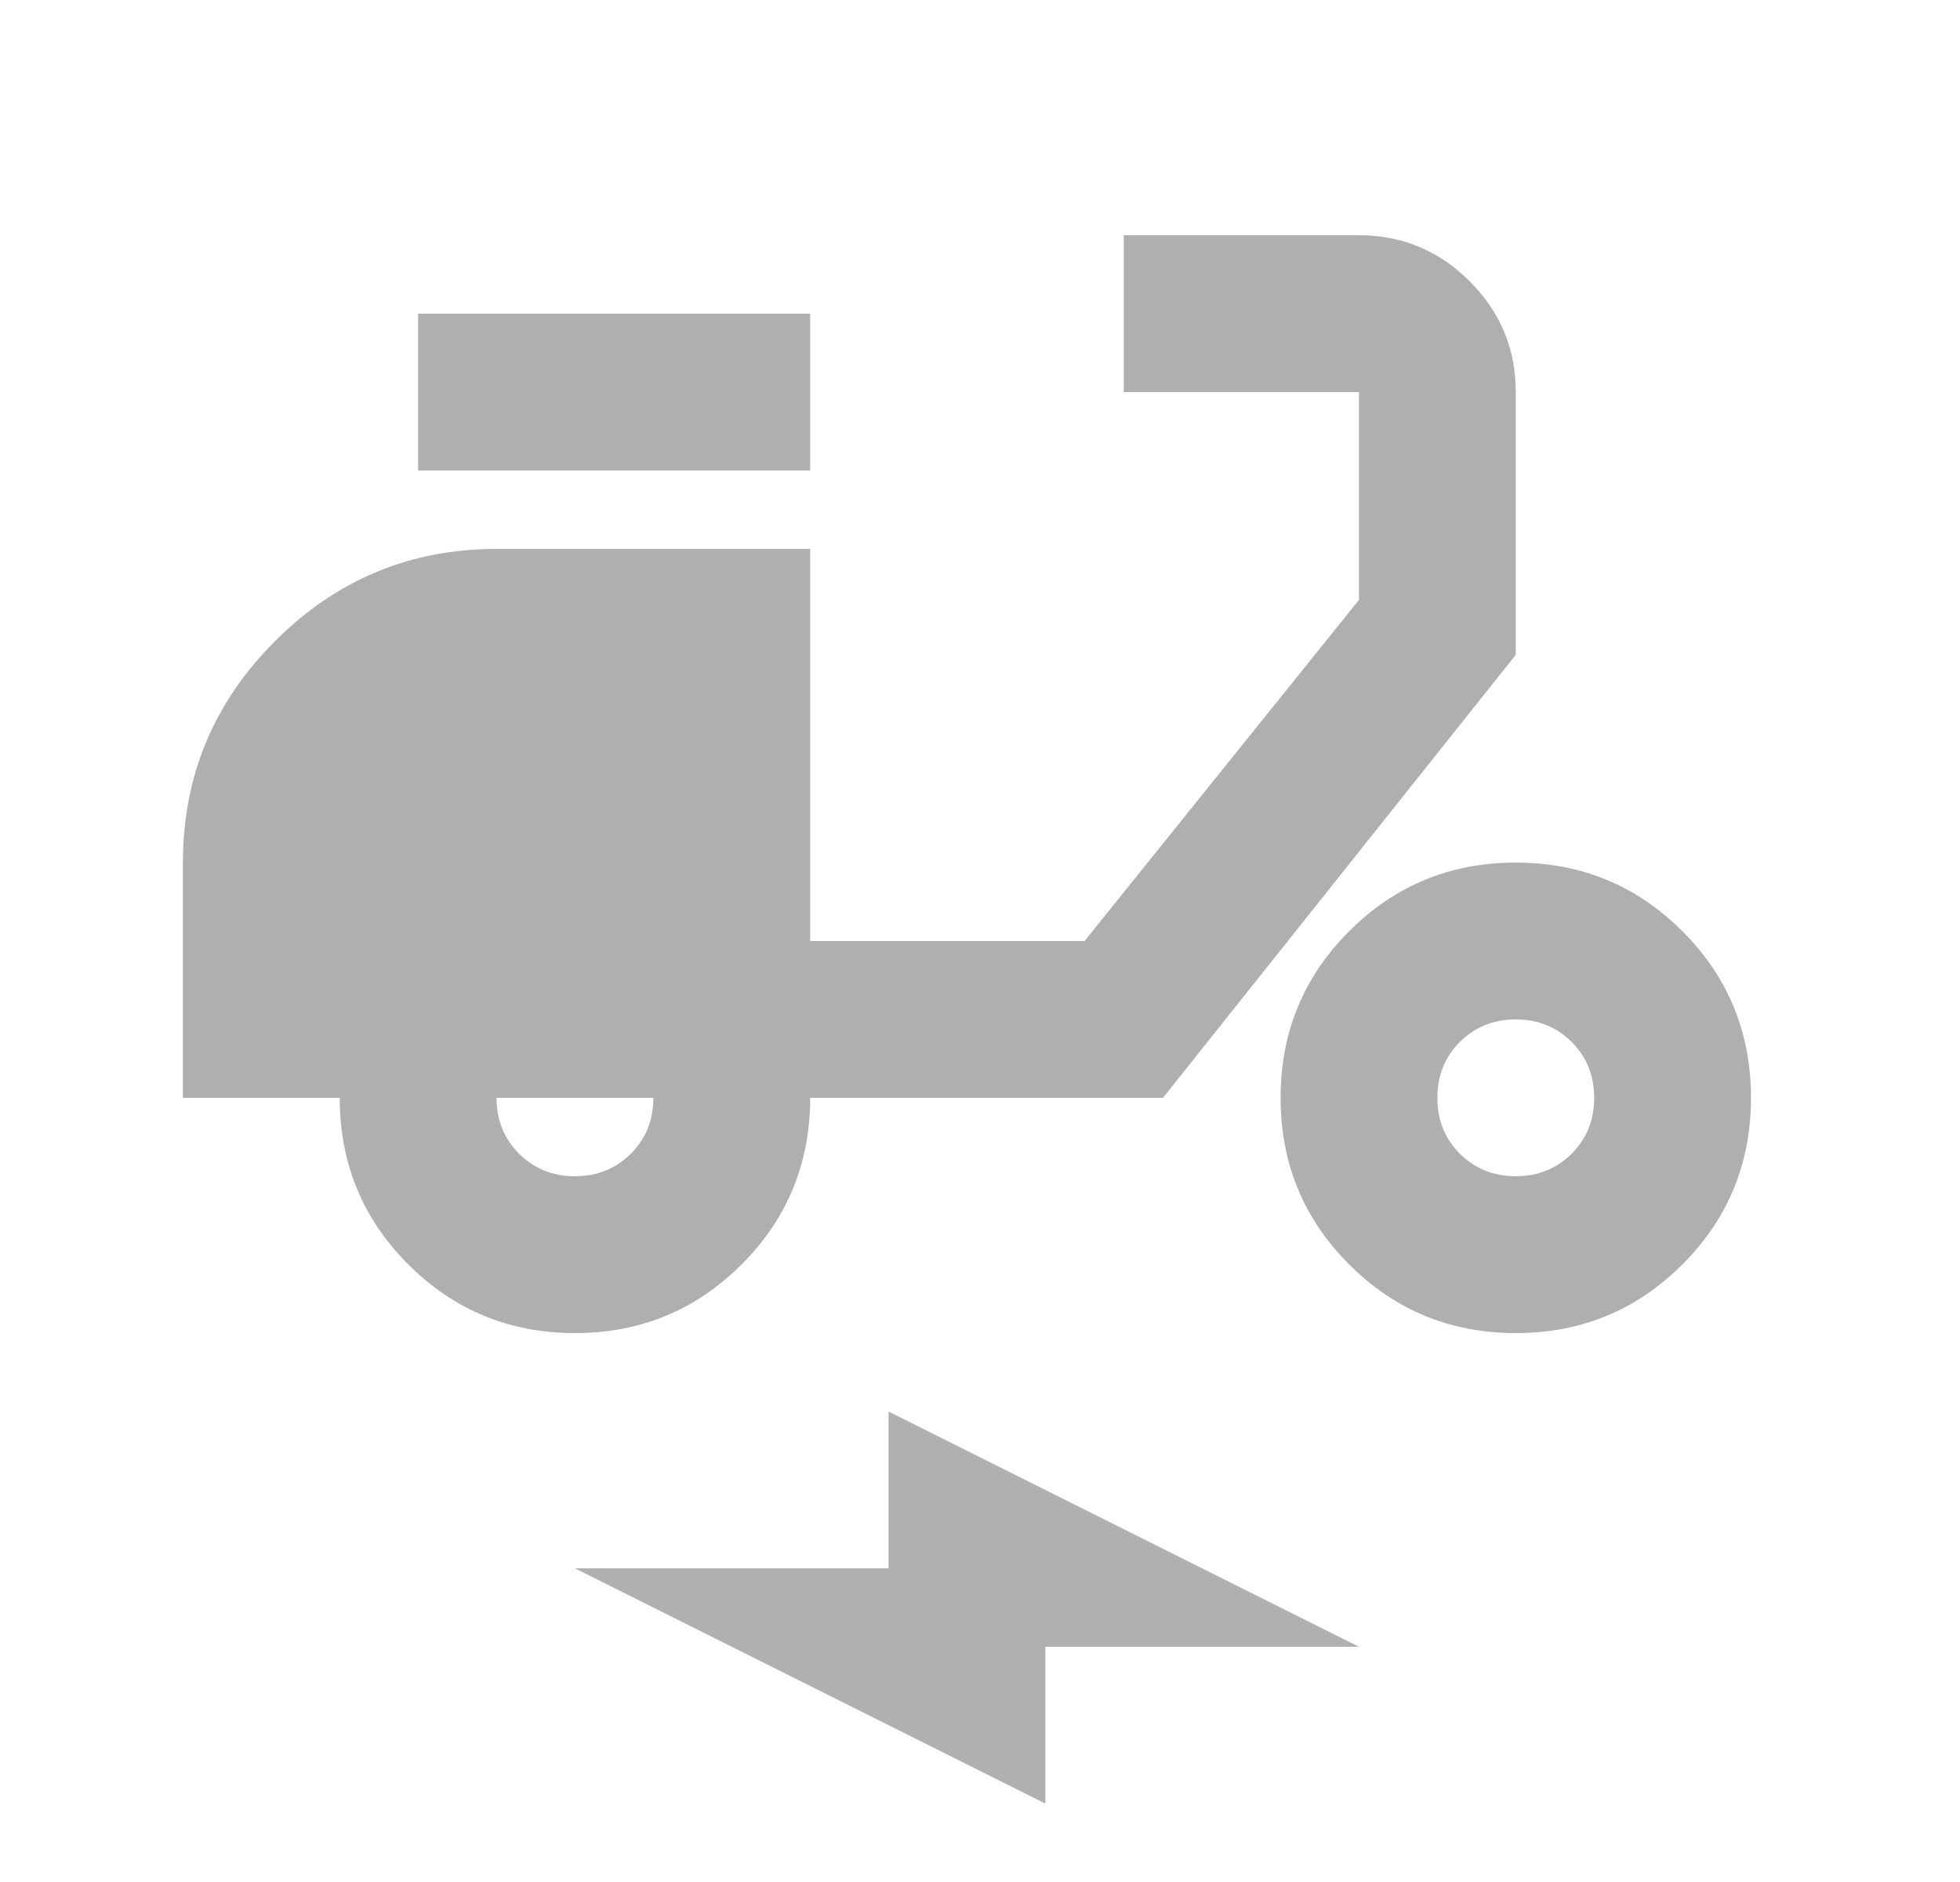 <svg width="25" height="24" viewBox="0 0 25 24" fill="none" xmlns="http://www.w3.org/2000/svg">
<g id="electric_moped">
<mask id="mask0_447_3012" style="mask-type:alpha" maskUnits="userSpaceOnUse" x="0" y="0" width="25" height="24">
<rect id="Bounding box" x="0.333" width="24" height="24" fill="#AFAFAF"/>
</mask>
<g mask="url(#mask0_447_3012)">
<path id="electric_moped_2" d="M7.333 17C6.5 17 5.792 16.708 5.208 16.125C4.625 15.542 4.333 14.833 4.333 14H2.333V11C2.333 9.9 2.725 8.958 3.509 8.175C4.292 7.392 5.234 7 6.333 7H10.334V12H13.834L17.334 7.65V5H14.334V3H17.334C17.884 3 18.354 3.196 18.746 3.587C19.138 3.979 19.334 4.45 19.334 5V8.35L14.834 14H10.334C10.334 14.833 10.042 15.542 9.459 16.125C8.875 16.708 8.167 17 7.333 17ZM7.333 15C7.617 15 7.854 14.904 8.046 14.713C8.238 14.521 8.334 14.283 8.334 14H6.333C6.333 14.283 6.429 14.521 6.621 14.713C6.813 14.904 7.05 15 7.333 15ZM5.333 6V4H10.334V6H5.333ZM19.334 17C18.5 17 17.792 16.708 17.209 16.125C16.625 15.542 16.334 14.833 16.334 14C16.334 13.167 16.625 12.458 17.209 11.875C17.792 11.292 18.5 11 19.334 11C20.167 11 20.875 11.292 21.459 11.875C22.042 12.458 22.334 13.167 22.334 14C22.334 14.833 22.042 15.542 21.459 16.125C20.875 16.708 20.167 17 19.334 17ZM19.334 15C19.617 15 19.854 14.904 20.046 14.713C20.238 14.521 20.334 14.283 20.334 14C20.334 13.717 20.238 13.479 20.046 13.287C19.854 13.096 19.617 13 19.334 13C19.05 13 18.813 13.096 18.621 13.287C18.429 13.479 18.334 13.717 18.334 14C18.334 14.283 18.429 14.521 18.621 14.713C18.813 14.904 19.05 15 19.334 15ZM13.334 23L7.333 20H11.334V18L17.334 21H13.334V23Z" fill="#AFAFAF"/>
</g>
</g>
</svg>
